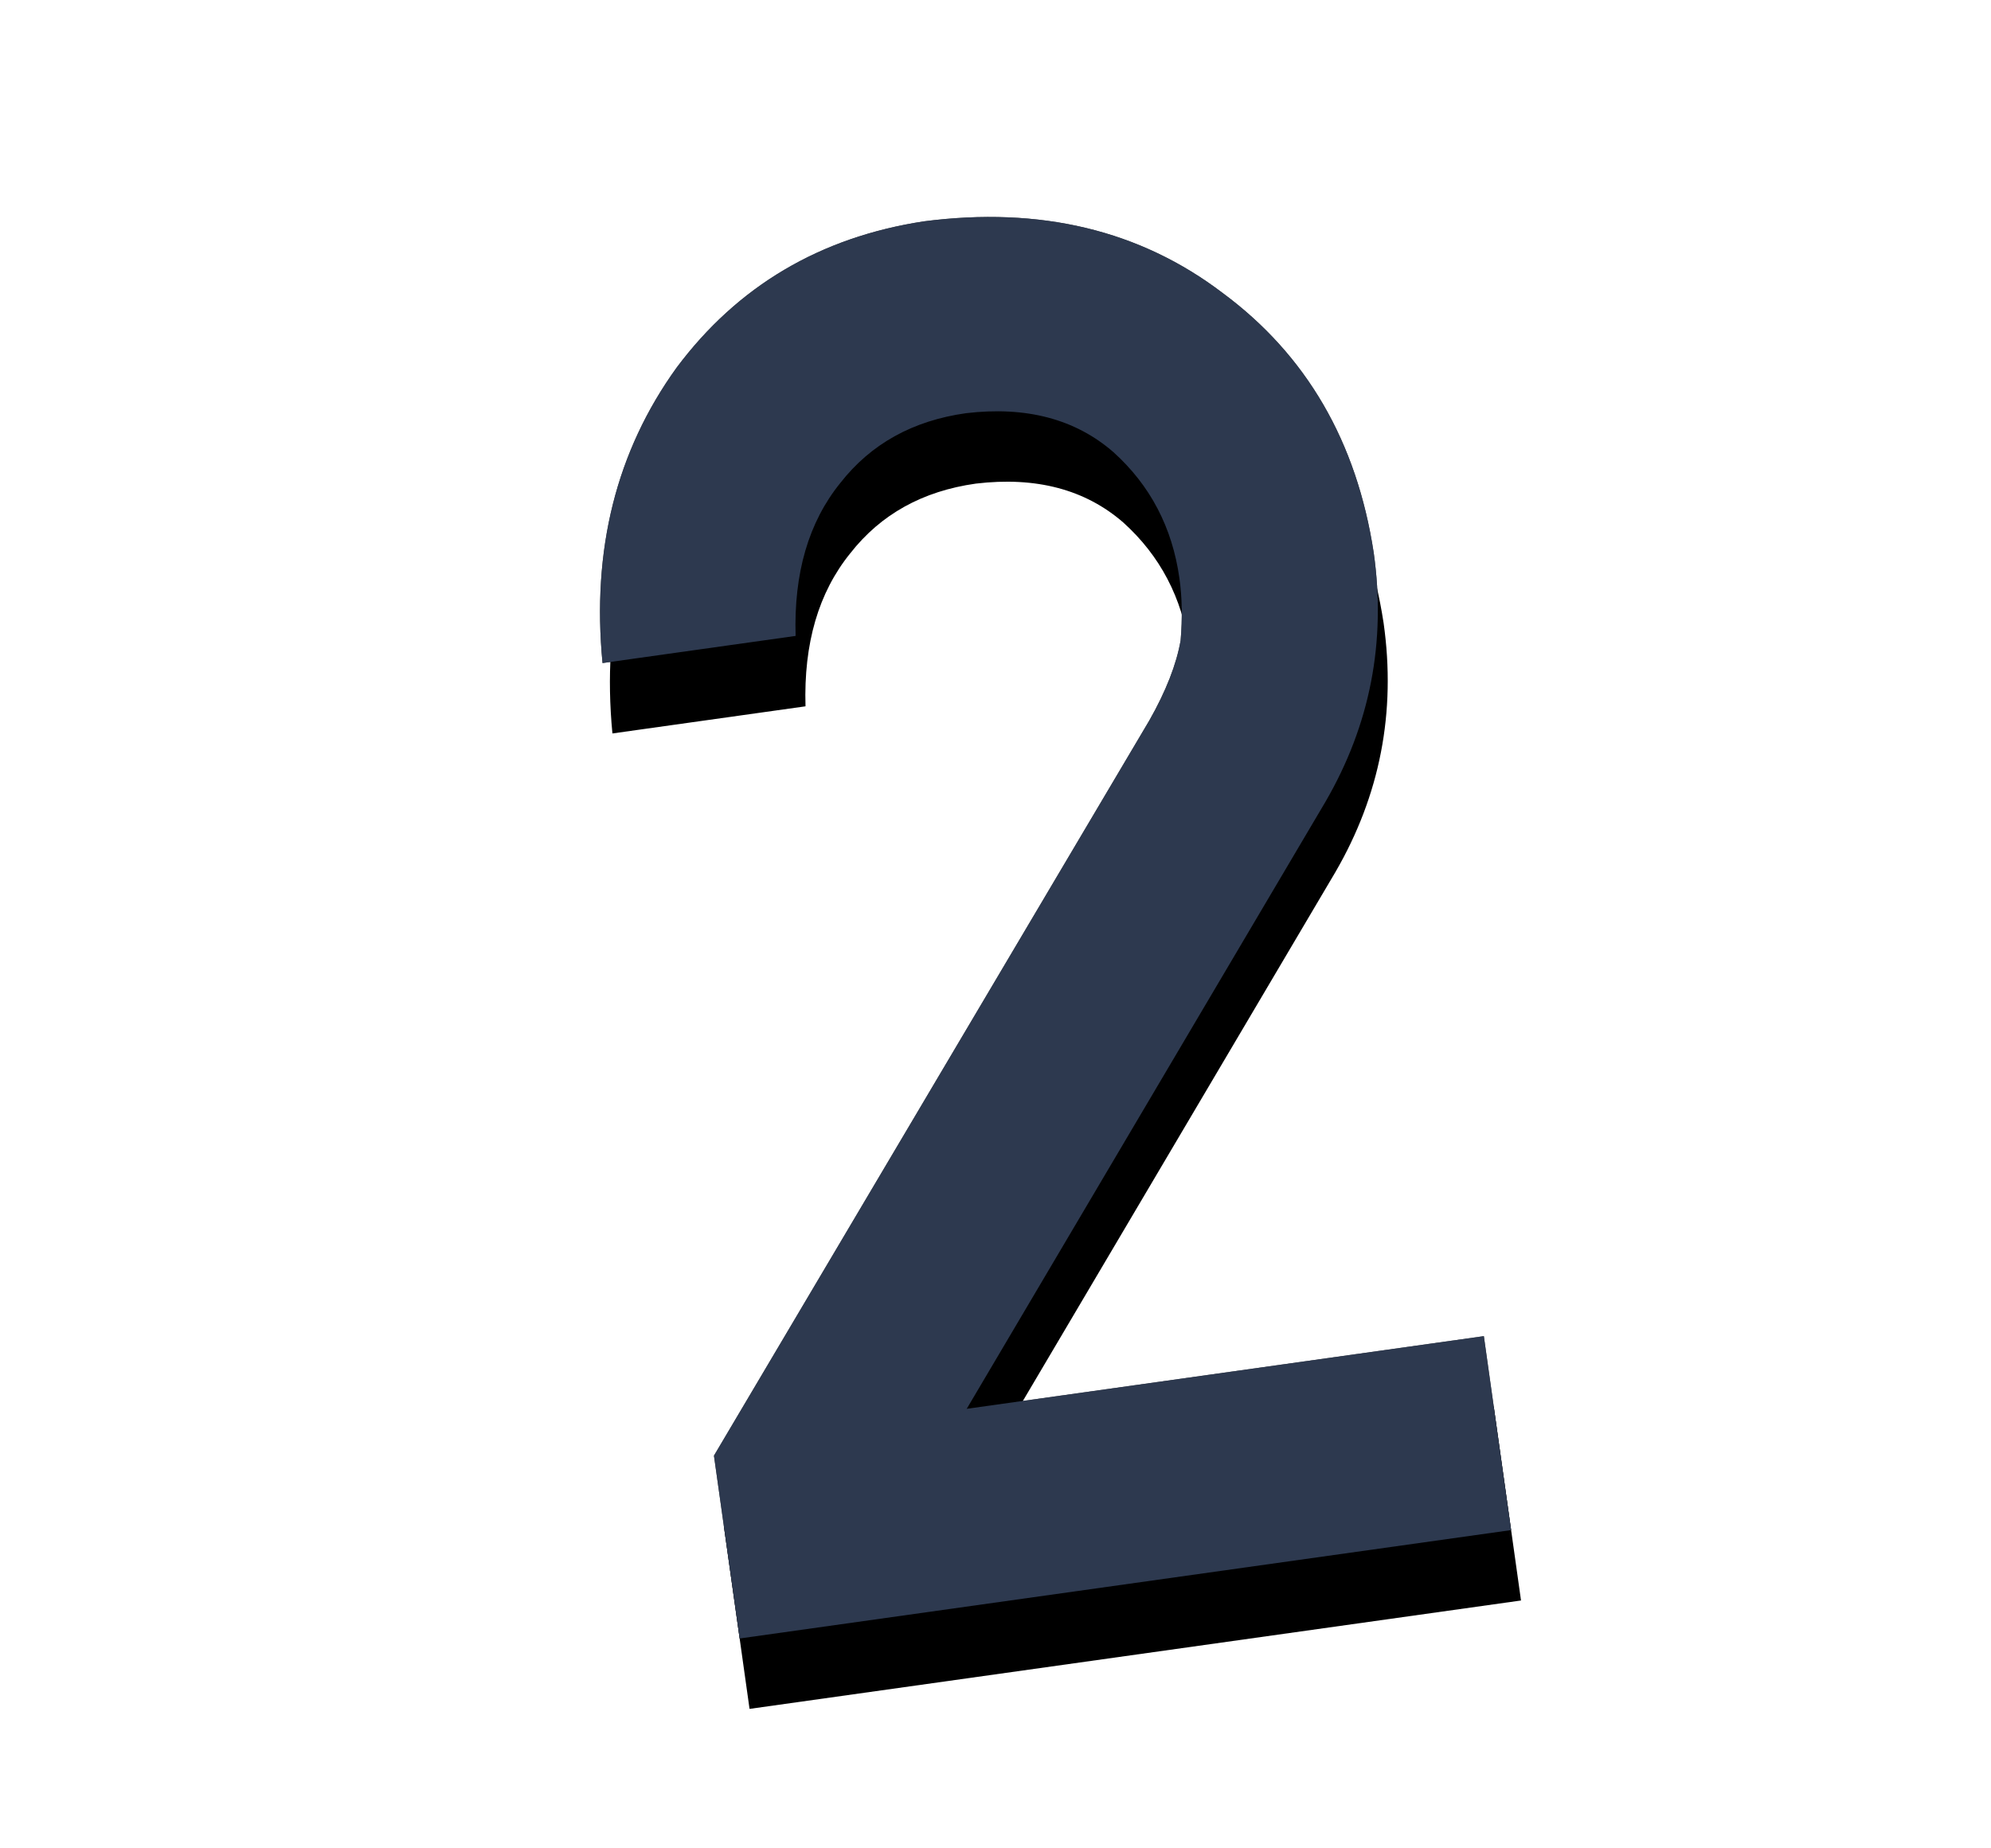 <svg xmlns="http://www.w3.org/2000/svg" xmlns:xlink="http://www.w3.org/1999/xlink" width="28" height="26" viewBox="0 0 28 26">
  <defs>
    <path id="day2-b" d="M19.956,22.38 L19.956,19.625 L12.612,19.625 L18.795,11.873 C19.569,10.888 19.956,9.763 19.956,8.498 C19.938,6.916 19.406,5.61 18.36,4.582 C17.332,3.545 15.992,3.018 14.339,3 C12.863,3.018 11.619,3.536 10.608,4.556 C9.606,5.602 9.07,6.924 9,8.524 L11.742,8.524 C11.839,7.645 12.146,6.964 12.665,6.48 C13.166,5.997 13.794,5.755 14.55,5.755 C15.403,5.773 16.062,6.05 16.528,6.586 C16.976,7.122 17.2,7.75 17.2,8.471 C17.2,8.744 17.165,9.034 17.095,9.341 C16.989,9.667 16.792,10.018 16.501,10.396 L9,19.783 L9,22.38 L19.956,22.38 Z"/>
    <filter id="day2-a" width="163.9%" height="136.1%" x="-31.9%" y="-12.9%" filterUnits="objectBoundingBox">
      <feOffset dy="1" in="SourceAlpha" result="shadowOffsetOuter1"/>
      <feGaussianBlur in="shadowOffsetOuter1" result="shadowBlurOuter1" stdDeviation="1"/>
      <feColorMatrix in="shadowBlurOuter1" values="0 0 0 0 0.001   0 0 0 0 0.168   0 0 0 0 0.309  0 0 0 0.2 0"/>
    </filter>
  </defs>
  <g fill="none" transform="rotate(-8 14.478 12.69)">
    <use fill="#000" filter="url(#day2-a)" xlink:href="#day2-b"/>
    <use fill="#000" fill-opacity=".7" xlink:href="#day2-b"/>
    <use fill="#2D394F" xlink:href="#day2-b"/>
  </g>
</svg>
